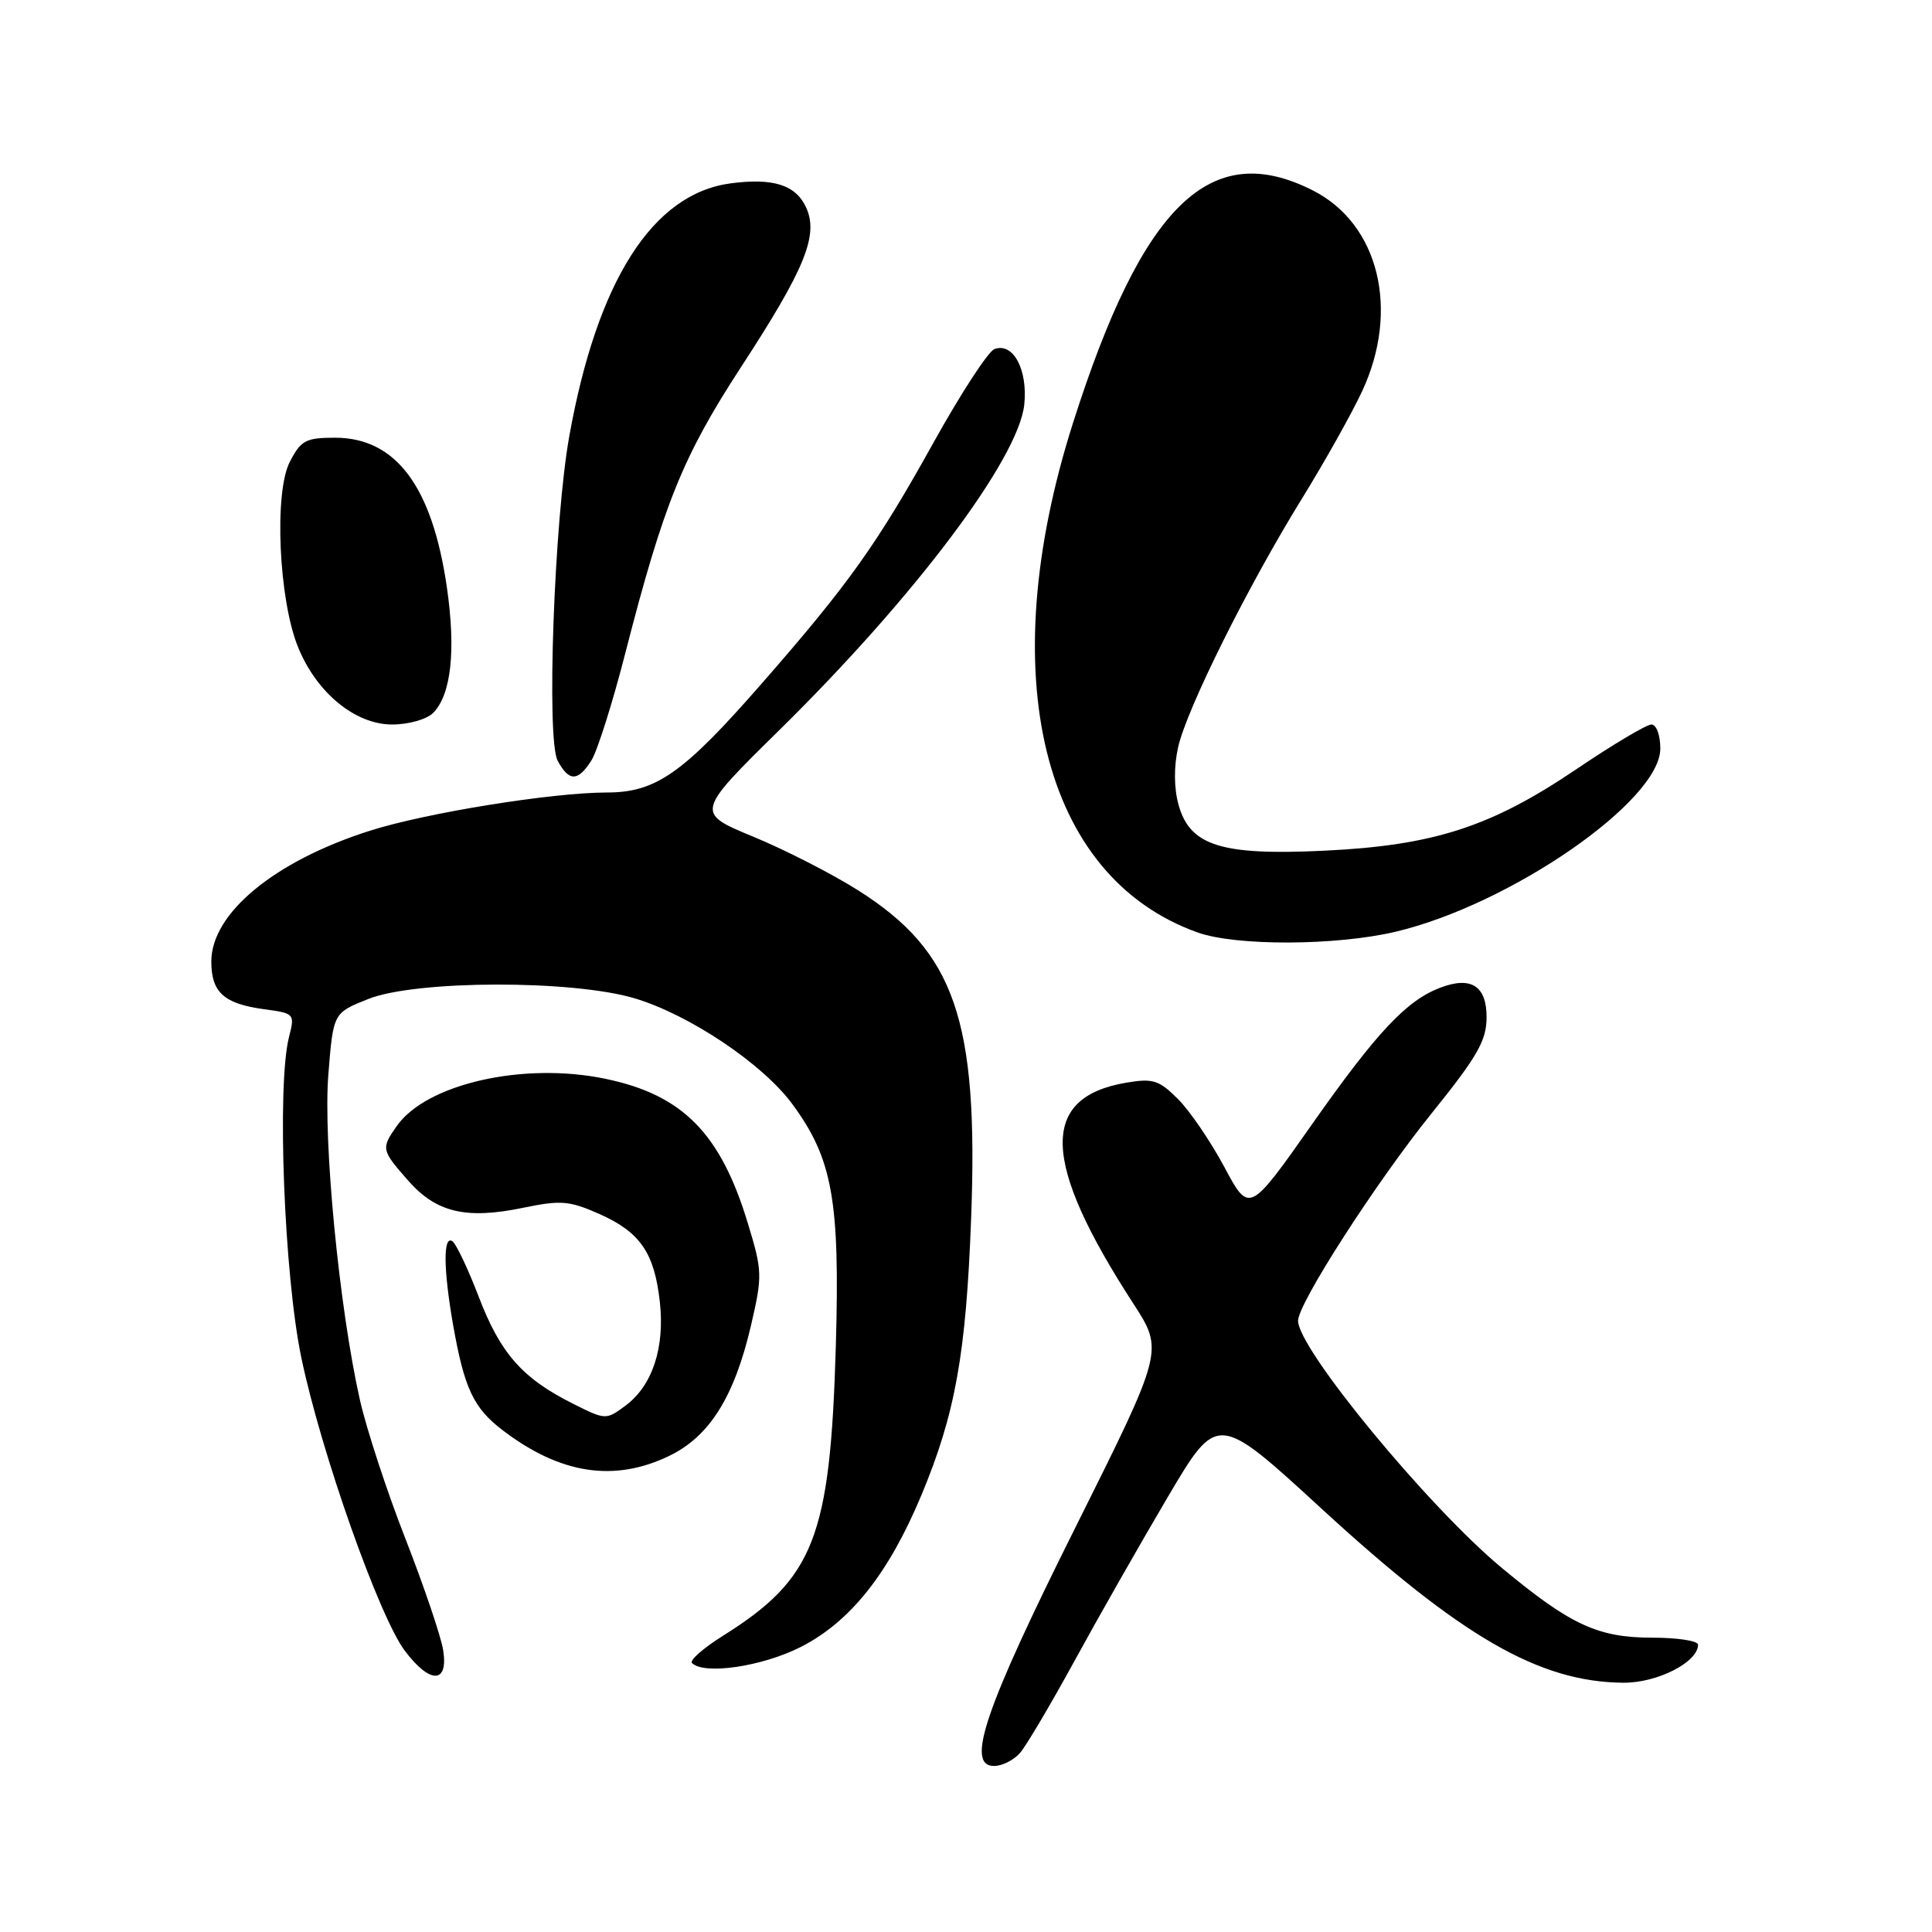 <?xml version="1.0" encoding="UTF-8" standalone="no"?>
<!DOCTYPE svg PUBLIC "-//W3C//DTD SVG 1.1//EN" "http://www.w3.org/Graphics/SVG/1.1/DTD/svg11.dtd" >
<svg xmlns="http://www.w3.org/2000/svg" xmlns:xlink="http://www.w3.org/1999/xlink" version="1.1" viewBox="0 0 256 256">
 <g >
 <path fill="currentColor"
d=" M 135.18 232.25 C 136.00 231.29 139.26 225.78 142.42 220.00 C 145.58 214.22 151.12 204.49 154.74 198.36 C 161.31 187.23 161.31 187.23 175.06 199.86 C 193.62 216.92 203.97 222.89 215.12 222.97 C 219.60 223.00 225.00 220.25 225.00 217.93 C 225.00 217.42 222.28 217.00 218.96 217.00 C 211.73 217.00 208.10 215.32 198.99 207.75 C 189.26 199.68 172.00 178.74 172.00 175.01 C 172.00 172.71 182.30 156.71 189.65 147.58 C 195.75 140.02 196.97 137.89 196.98 134.82 C 197.00 130.64 194.93 129.31 190.83 130.88 C 186.38 132.57 182.46 136.74 173.95 148.83 C 165.53 160.81 165.53 160.81 162.24 154.65 C 160.43 151.27 157.67 147.21 156.10 145.64 C 153.58 143.12 152.78 142.86 149.24 143.46 C 137.72 145.41 137.99 153.95 150.17 172.73 C 154.20 178.95 154.20 178.95 142.58 202.23 C 130.49 226.41 127.90 234.00 131.72 234.00 C 132.80 234.00 134.36 233.21 135.18 232.25 Z  M 58.72 218.64 C 58.42 216.80 56.17 210.16 53.72 203.89 C 51.27 197.63 48.56 189.35 47.69 185.50 C 44.94 173.27 42.80 151.18 43.51 142.35 C 44.16 134.21 44.16 134.21 48.83 132.36 C 55.16 129.86 75.88 129.82 84.12 132.29 C 91.39 134.48 101.07 140.97 104.99 146.30 C 110.32 153.54 111.31 159.05 110.75 178.42 C 110.01 203.73 107.89 209.17 95.78 216.76 C 93.18 218.39 91.34 220.01 91.69 220.36 C 93.29 221.96 100.97 220.83 106.07 218.25 C 112.66 214.91 117.73 208.54 122.08 198.14 C 126.58 187.36 128.01 179.41 128.68 161.44 C 129.67 135.15 126.54 126.09 113.70 117.97 C 110.29 115.81 104.04 112.61 99.82 110.87 C 92.14 107.69 92.14 107.69 103.41 96.60 C 121.24 79.04 134.95 60.81 135.72 53.62 C 136.21 48.98 134.24 45.31 131.76 46.26 C 130.93 46.58 127.29 52.17 123.68 58.67 C 116.22 72.10 112.47 77.38 100.96 90.54 C 90.56 102.45 86.94 105.00 80.45 105.01 C 73.14 105.01 56.44 107.71 49.00 110.08 C 36.37 114.10 28.00 121.01 28.00 127.41 C 28.00 131.50 29.68 133.01 35.01 133.73 C 39.02 134.27 39.08 134.33 38.30 137.39 C 36.67 143.73 37.64 168.94 39.93 179.91 C 42.54 192.43 50.25 214.25 53.65 218.75 C 56.99 223.18 59.44 223.13 58.72 218.64 Z  M 88.70 192.90 C 94.03 190.32 97.32 185.06 99.52 175.59 C 101.04 169.04 101.02 168.41 99.08 162.05 C 95.47 150.15 90.44 145.06 80.19 142.94 C 69.35 140.69 56.49 143.61 52.57 149.21 C 50.48 152.19 50.52 152.38 54.08 156.43 C 57.80 160.67 61.76 161.61 69.36 160.03 C 74.29 159.01 75.44 159.10 79.38 160.84 C 84.82 163.25 86.71 165.99 87.43 172.50 C 88.11 178.58 86.44 183.61 82.89 186.25 C 80.30 188.17 80.25 188.17 75.89 185.98 C 69.21 182.63 66.30 179.33 63.44 171.84 C 62.00 168.09 60.42 164.76 59.92 164.45 C 58.70 163.70 58.76 168.25 60.04 175.57 C 61.52 183.97 62.74 186.57 66.60 189.51 C 74.24 195.34 81.40 196.44 88.70 192.90 Z  M 184.88 123.47 C 200.11 119.88 220.00 106.13 220.00 99.19 C 220.00 97.41 219.48 96.00 218.82 96.00 C 218.17 96.00 213.67 98.68 208.82 101.96 C 197.55 109.57 189.96 112.03 175.50 112.72 C 161.82 113.38 157.66 112.07 156.16 106.63 C 155.55 104.42 155.53 101.57 156.11 99.00 C 157.26 93.90 165.39 77.58 172.58 65.96 C 175.56 61.13 179.12 54.78 180.49 51.84 C 185.50 41.09 182.72 29.69 173.99 25.25 C 160.41 18.33 151.40 27.05 142.17 56.07 C 131.53 89.51 138.06 116.20 158.70 123.56 C 163.78 125.37 177.00 125.32 184.88 123.47 Z  M 78.37 100.75 C 79.15 99.51 81.18 93.10 82.87 86.49 C 87.94 66.75 90.49 60.46 98.17 48.67 C 106.68 35.62 108.49 31.18 106.82 27.50 C 105.45 24.50 102.44 23.54 96.78 24.30 C 86.47 25.69 79.14 37.18 75.44 57.76 C 73.43 68.94 72.38 97.97 73.89 100.79 C 75.39 103.59 76.58 103.59 78.37 100.75 Z  M 57.39 94.47 C 59.78 92.07 60.43 86.19 59.21 77.80 C 57.27 64.44 52.45 58.00 44.39 58.00 C 40.52 58.00 39.87 58.35 38.40 61.20 C 36.30 65.25 36.93 79.45 39.49 85.74 C 41.94 91.79 47.06 96.00 51.96 96.00 C 54.13 96.00 56.54 95.32 57.39 94.47 Z "/>
</g>
</svg>